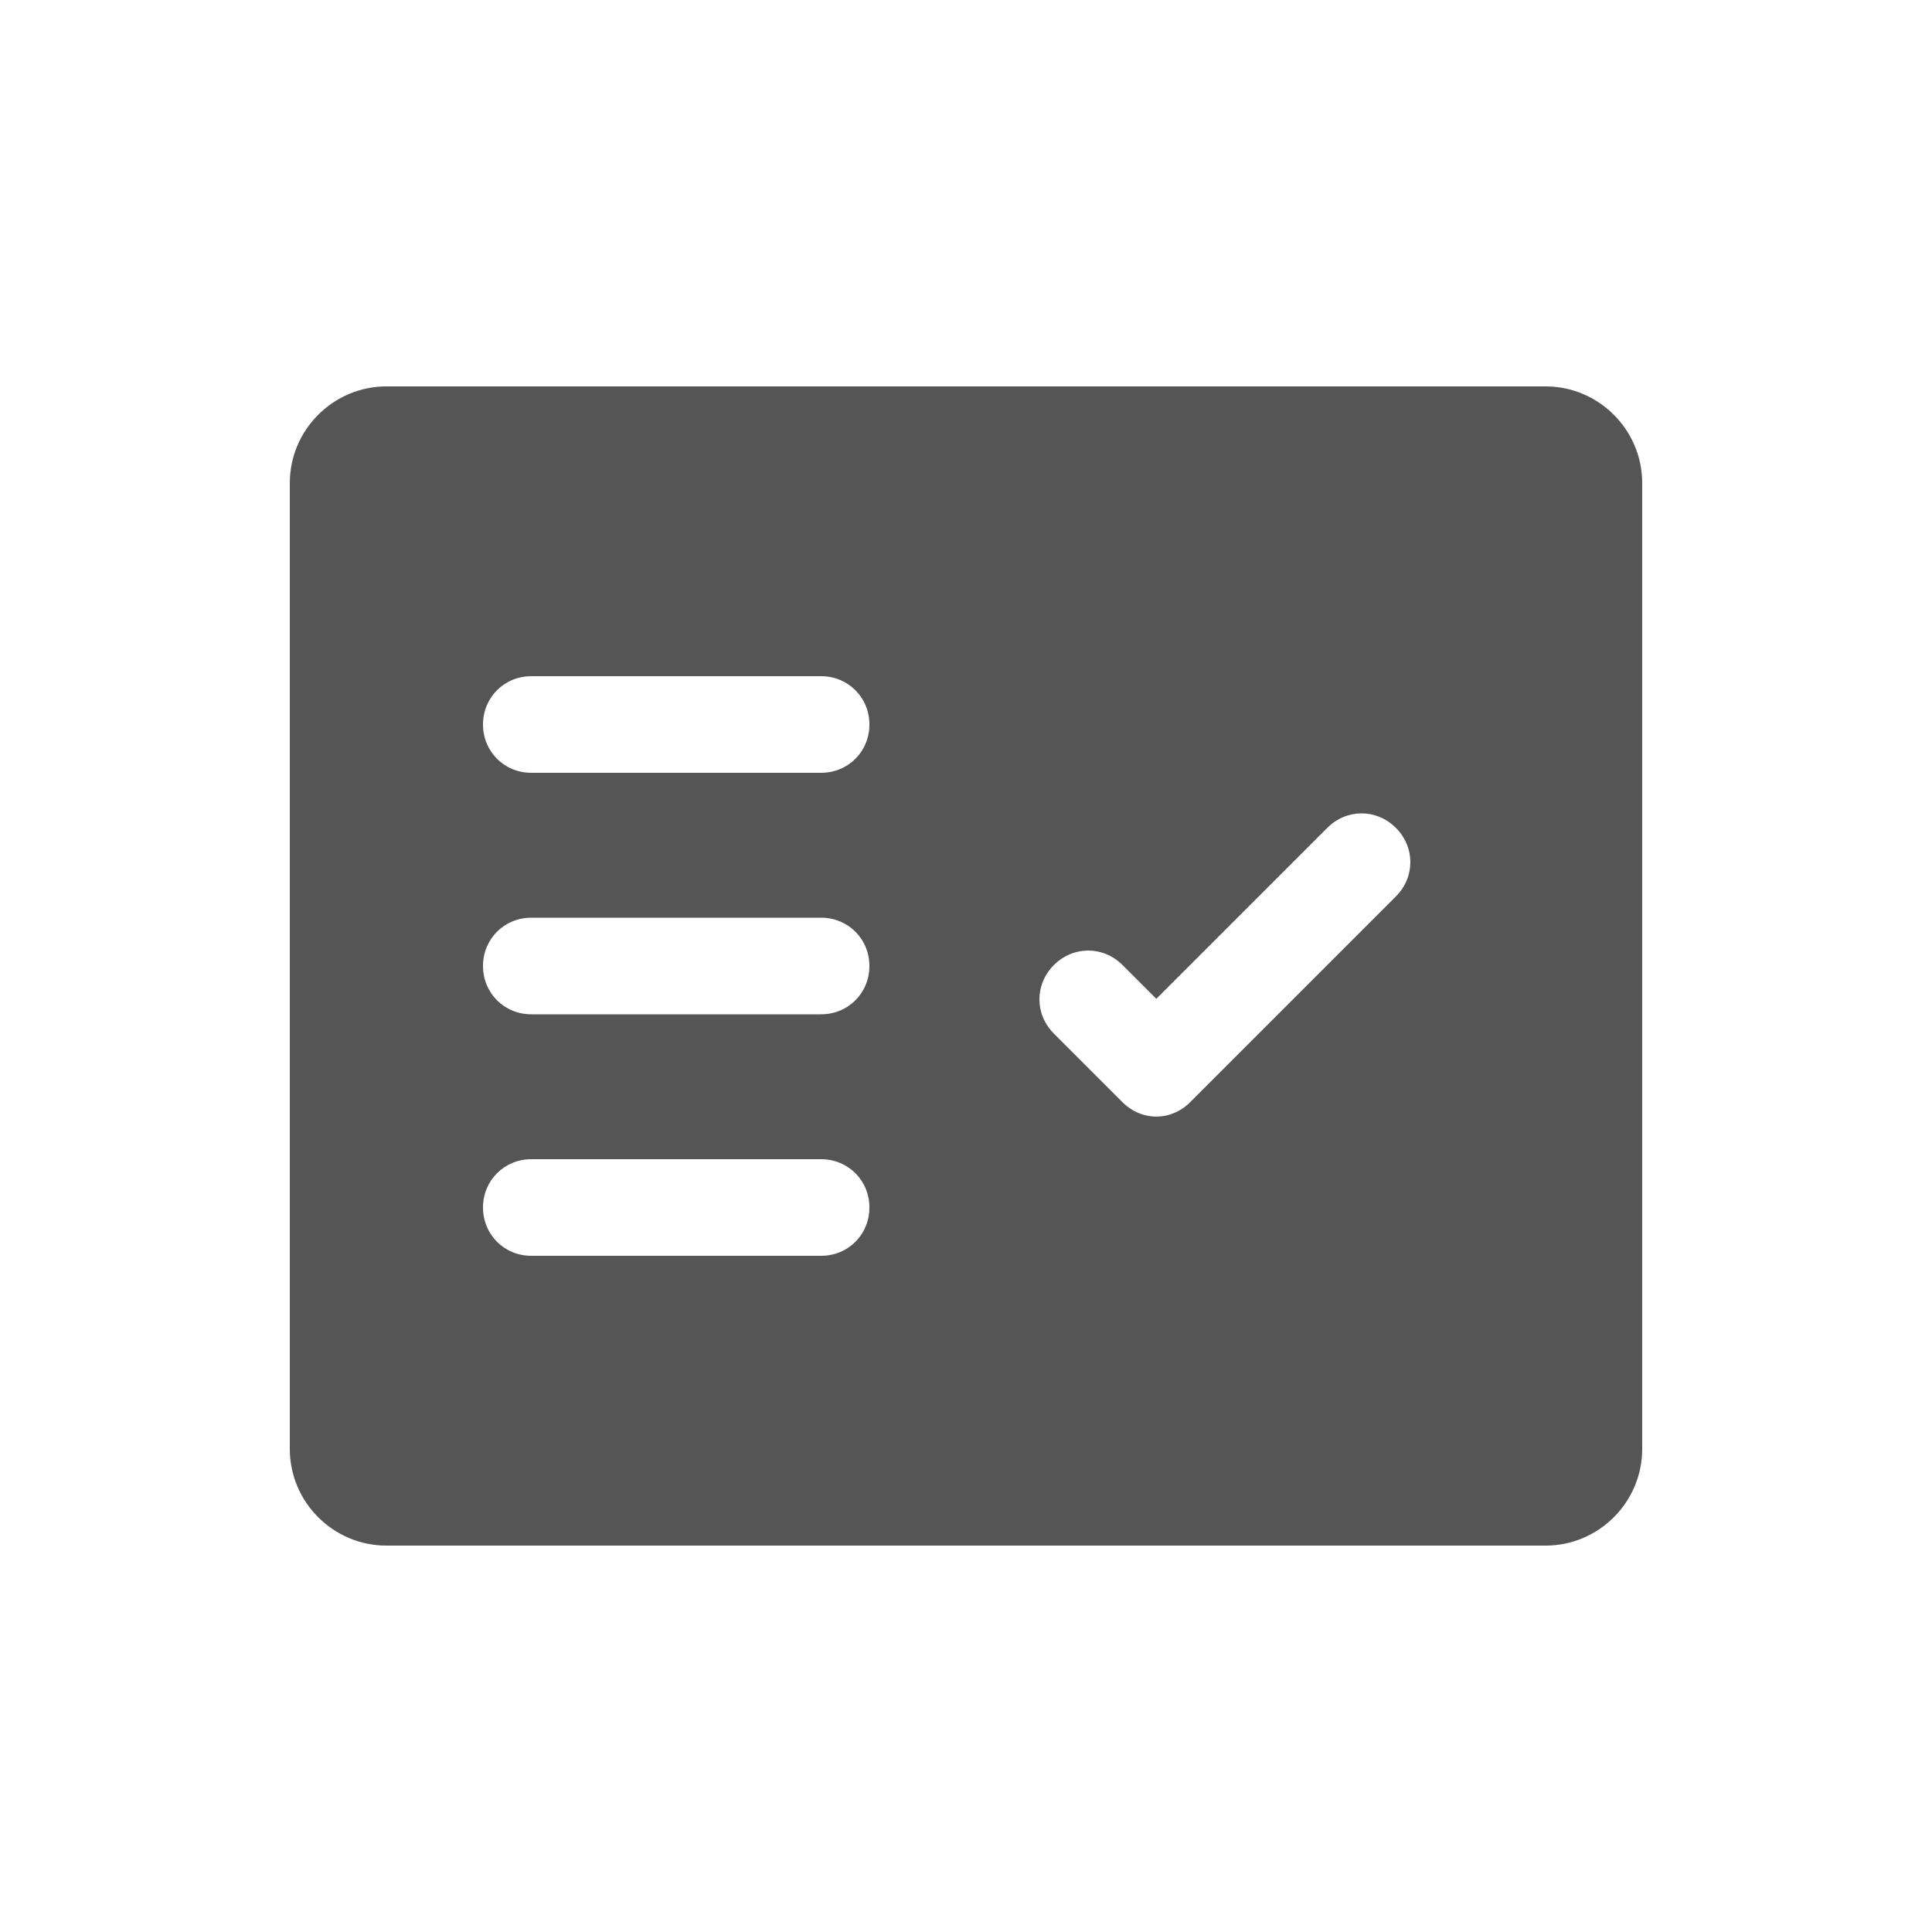 <svg fill="#555555" xmlns="http://www.w3.org/2000/svg" enable-background="new 0 0 20 20" height="20" viewBox="0 0 20 20" width="20"><g><rect fill="none" height="20" width="20"/></g><g><path d="M16,4H4C3.45,4,3,4.45,3,5v10c0,0.55,0.45,1,1,1h12c0.55,0,1-0.45,1-1V5 C17,4.45,16.55,4,16,4z M8.5,13h-3C5.22,13,5,12.78,5,12.5v0C5,12.22,5.22,12,5.5,12h3C8.78,12,9,12.22,9,12.5v0 C9,12.78,8.78,13,8.5,13z M8.5,10.5h-3C5.22,10.5,5,10.28,5,10v0c0-0.28,0.22-0.5,0.5-0.5h3C8.78,9.5,9,9.72,9,10v0 C9,10.28,8.78,10.5,8.5,10.5z M8.5,8h-3C5.22,8,5,7.78,5,7.5v0C5,7.22,5.22,7,5.5,7h3C8.78,7,9,7.22,9,7.5v0C9,7.78,8.78,8,8.5,8z M11.62,11.41l-0.71-0.71c-0.2-0.2-0.2-0.51,0-0.71l0,0c0.2-0.2,0.51-0.2,0.71,0l0.35,0.35l1.77-1.77c0.2-0.2,0.51-0.2,0.71,0l0,0 c0.2,0.2,0.2,0.51,0,0.71l-2.12,2.12C12.13,11.61,11.82,11.61,11.62,11.41z" fill-rule="evenodd"/></g></svg>